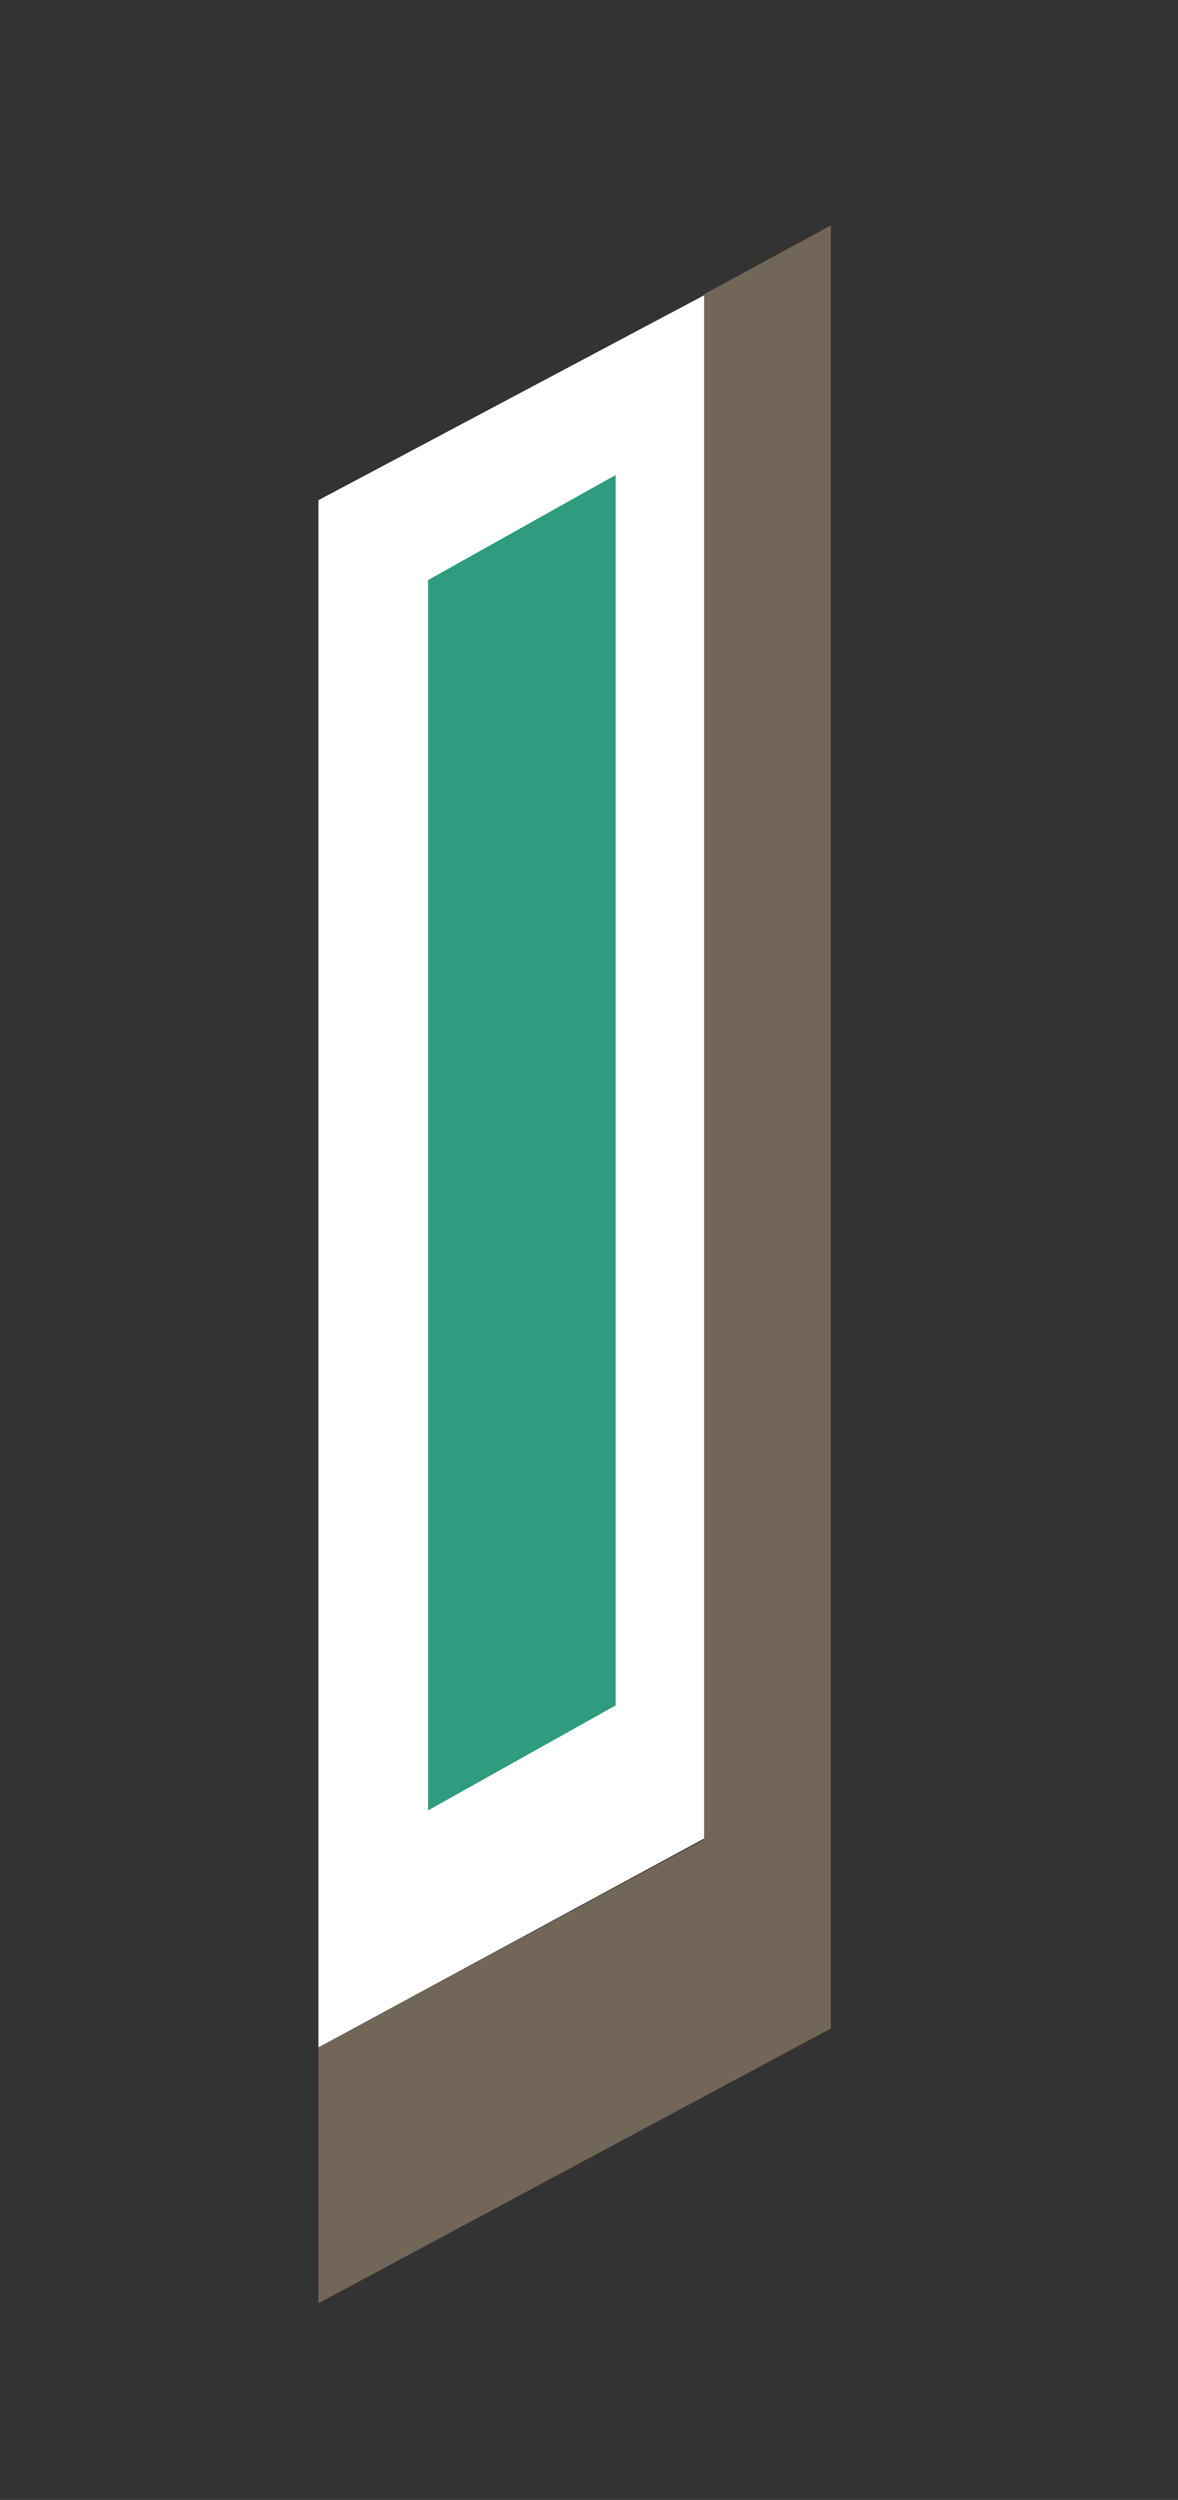 <?xml version="1.0" encoding="utf-8"?>
<!-- Generator: Adobe Illustrator 16.0.0, SVG Export Plug-In . SVG Version: 6.00 Build 0)  -->
<!DOCTYPE svg PUBLIC "-//W3C//DTD SVG 1.1//EN" "http://www.w3.org/Graphics/SVG/1.1/DTD/svg11.dtd">
<svg version="1.1" id="Layer_1" xmlns="http://www.w3.org/2000/svg" xmlns:xlink="http://www.w3.org/1999/xlink" x="0px" y="0px"
	 width="41px" height="87px" viewBox="0 0 41 87" enable-background="new 0 0 41 87" xml:space="preserve">
<rect x="0" y="0" width="41" height="87" fill="#333333" stroke="none"/>
<g>
	<polygon fill="#FFFFFF" points="11.083,71.253 24.543,63.962 24.543,10.256 11.083,17.407 	"/>
	<polygon fill="#2F9B7F" points="21.428,16.529 14.898,20.188 14.898,63.004 21.428,59.35 	"/>
	<polygon fill="#726658" points="28.918,70.593 11.083,80.155 11.083,71.253 24.506,64.018 24.506,10.241 28.918,7.846 	"/>
</g>
</svg>
